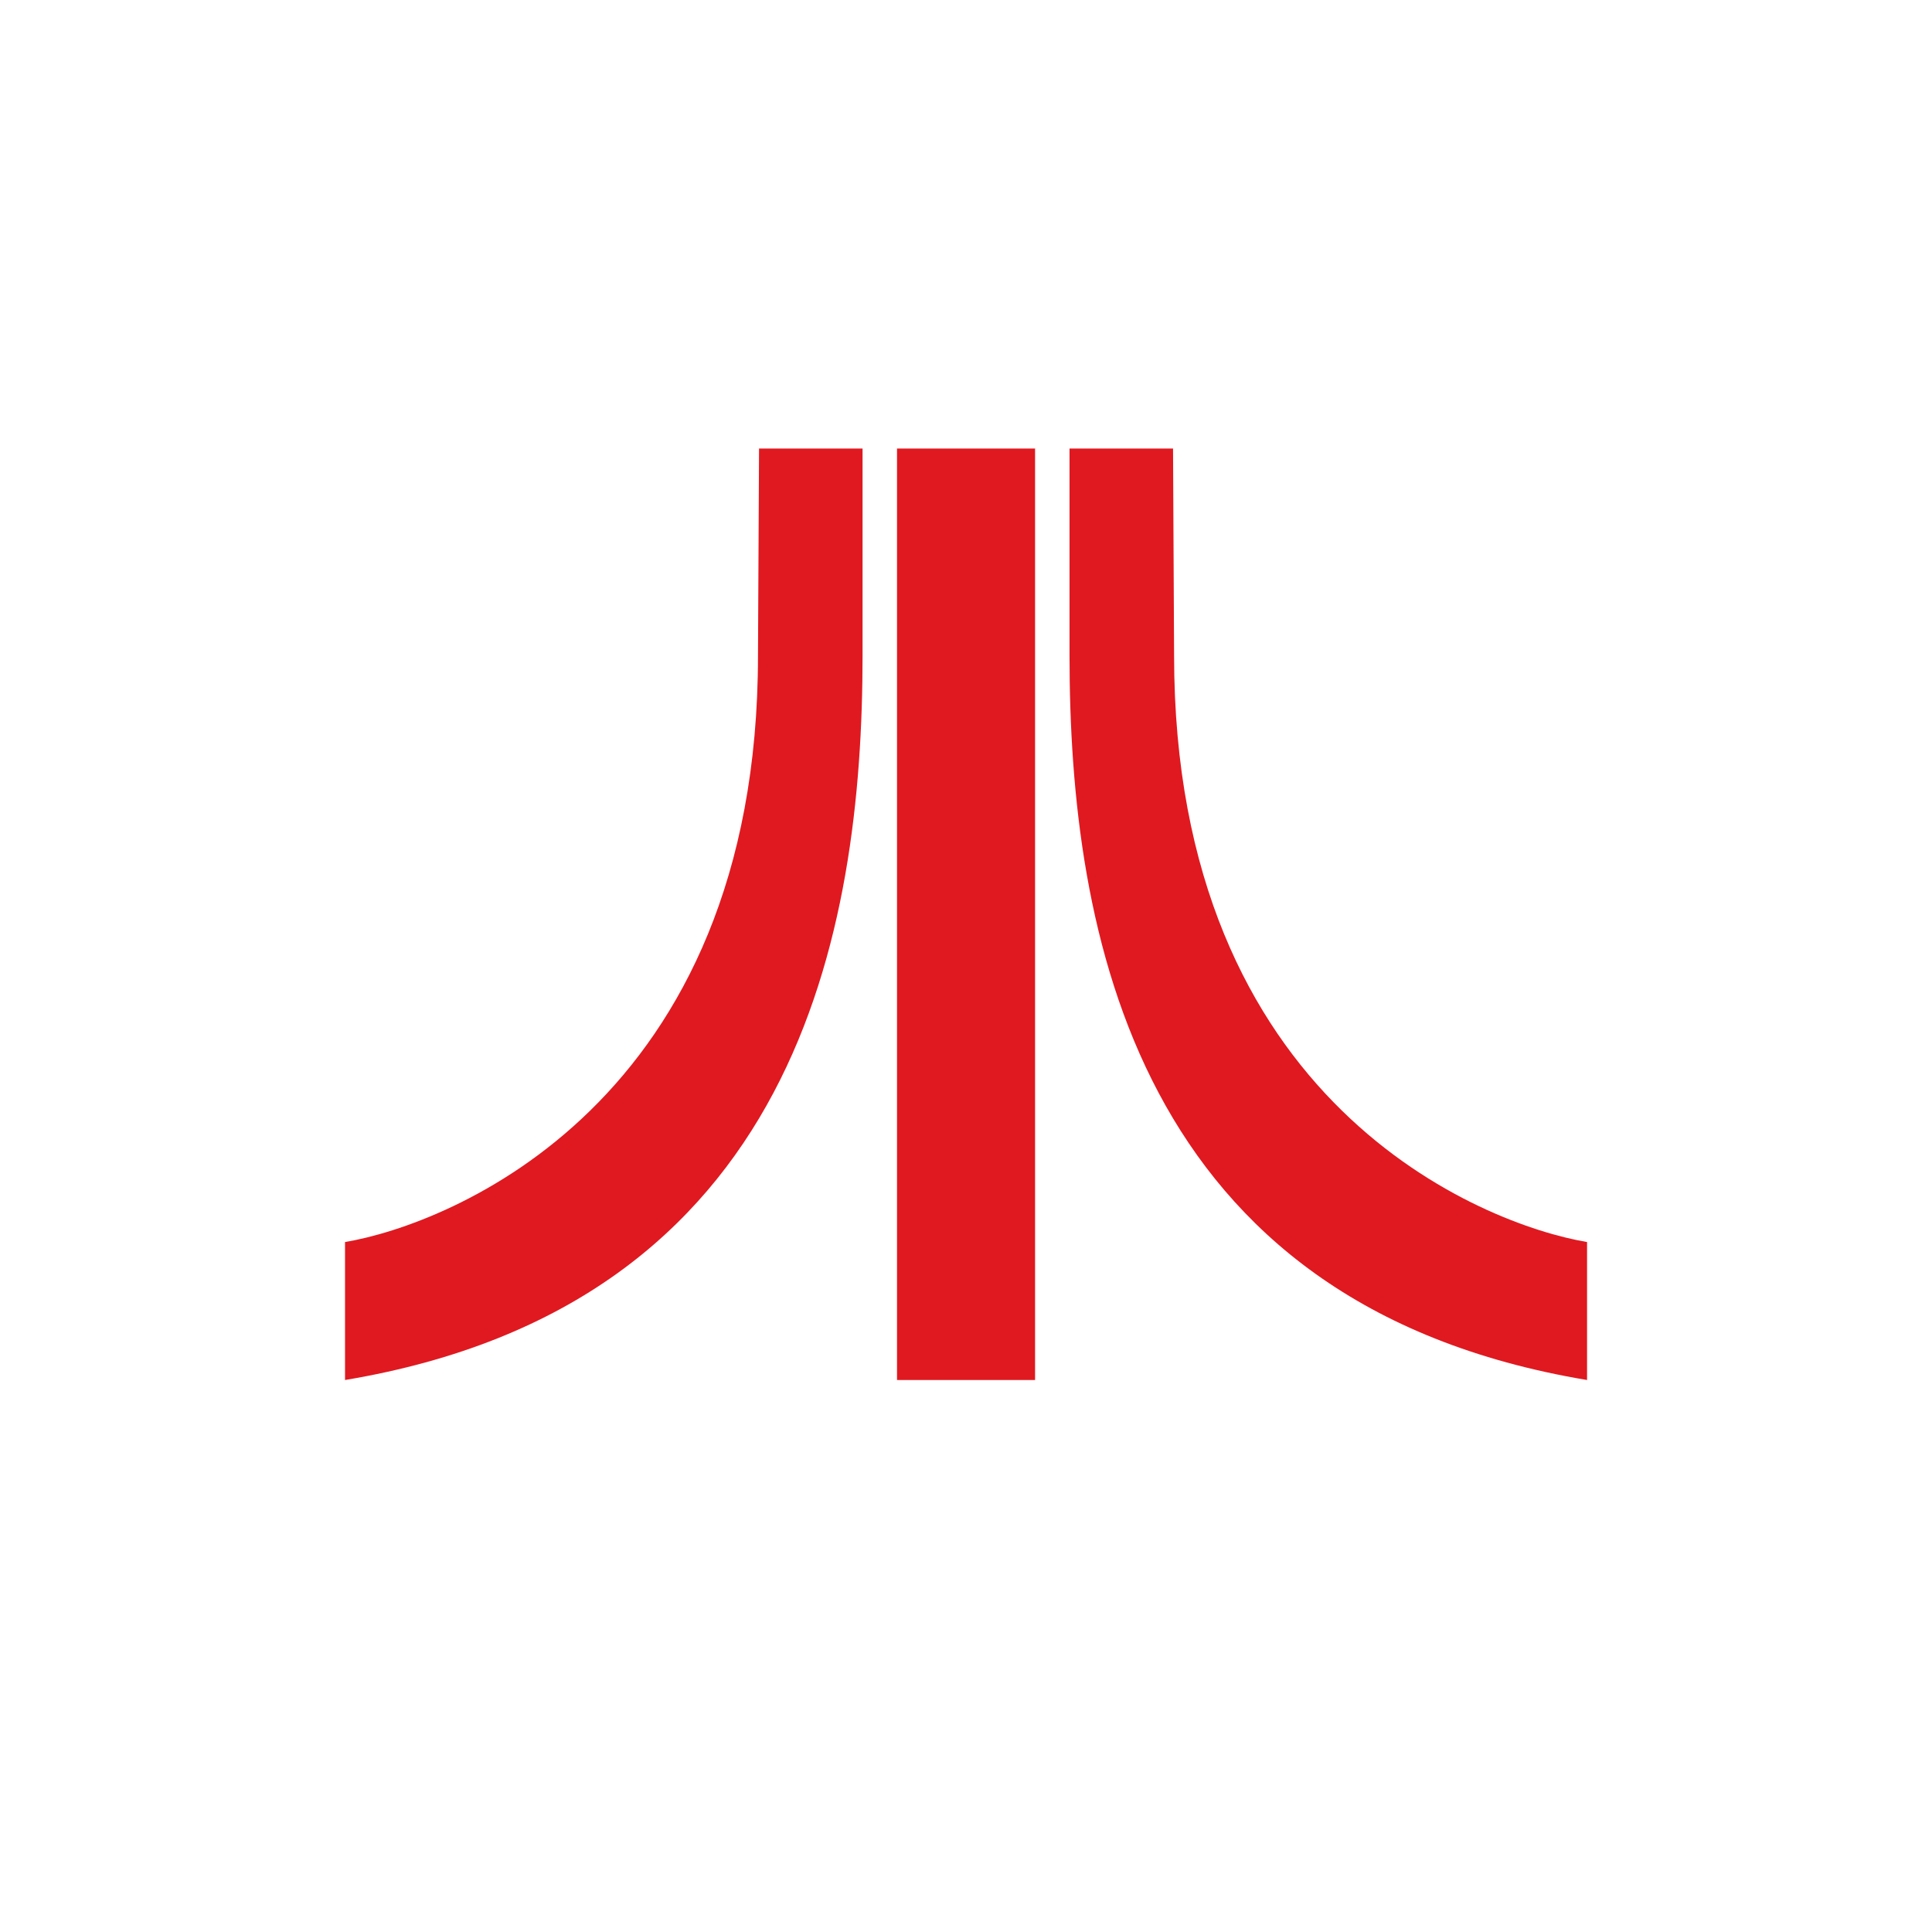 <svg width="24" height="24" viewBox="0 0 24 24" fill="none" xmlns="http://www.w3.org/2000/svg">
<path d="M9.429 5.572H10.715V8.143C10.715 11.572 9.905 16.204 4.286 17.143V15.429C5.572 15.214 9.416 13.714 9.416 8.143L9.429 5.572ZM11.143 5.572H12.858V17.143H11.143V5.572ZM14.572 5.572H13.286V8.143C13.286 11.572 14.096 16.204 19.715 17.143V15.429C18.429 15.214 14.585 13.714 14.585 8.143L14.572 5.572Z" fill="#E01920"/>
</svg>
